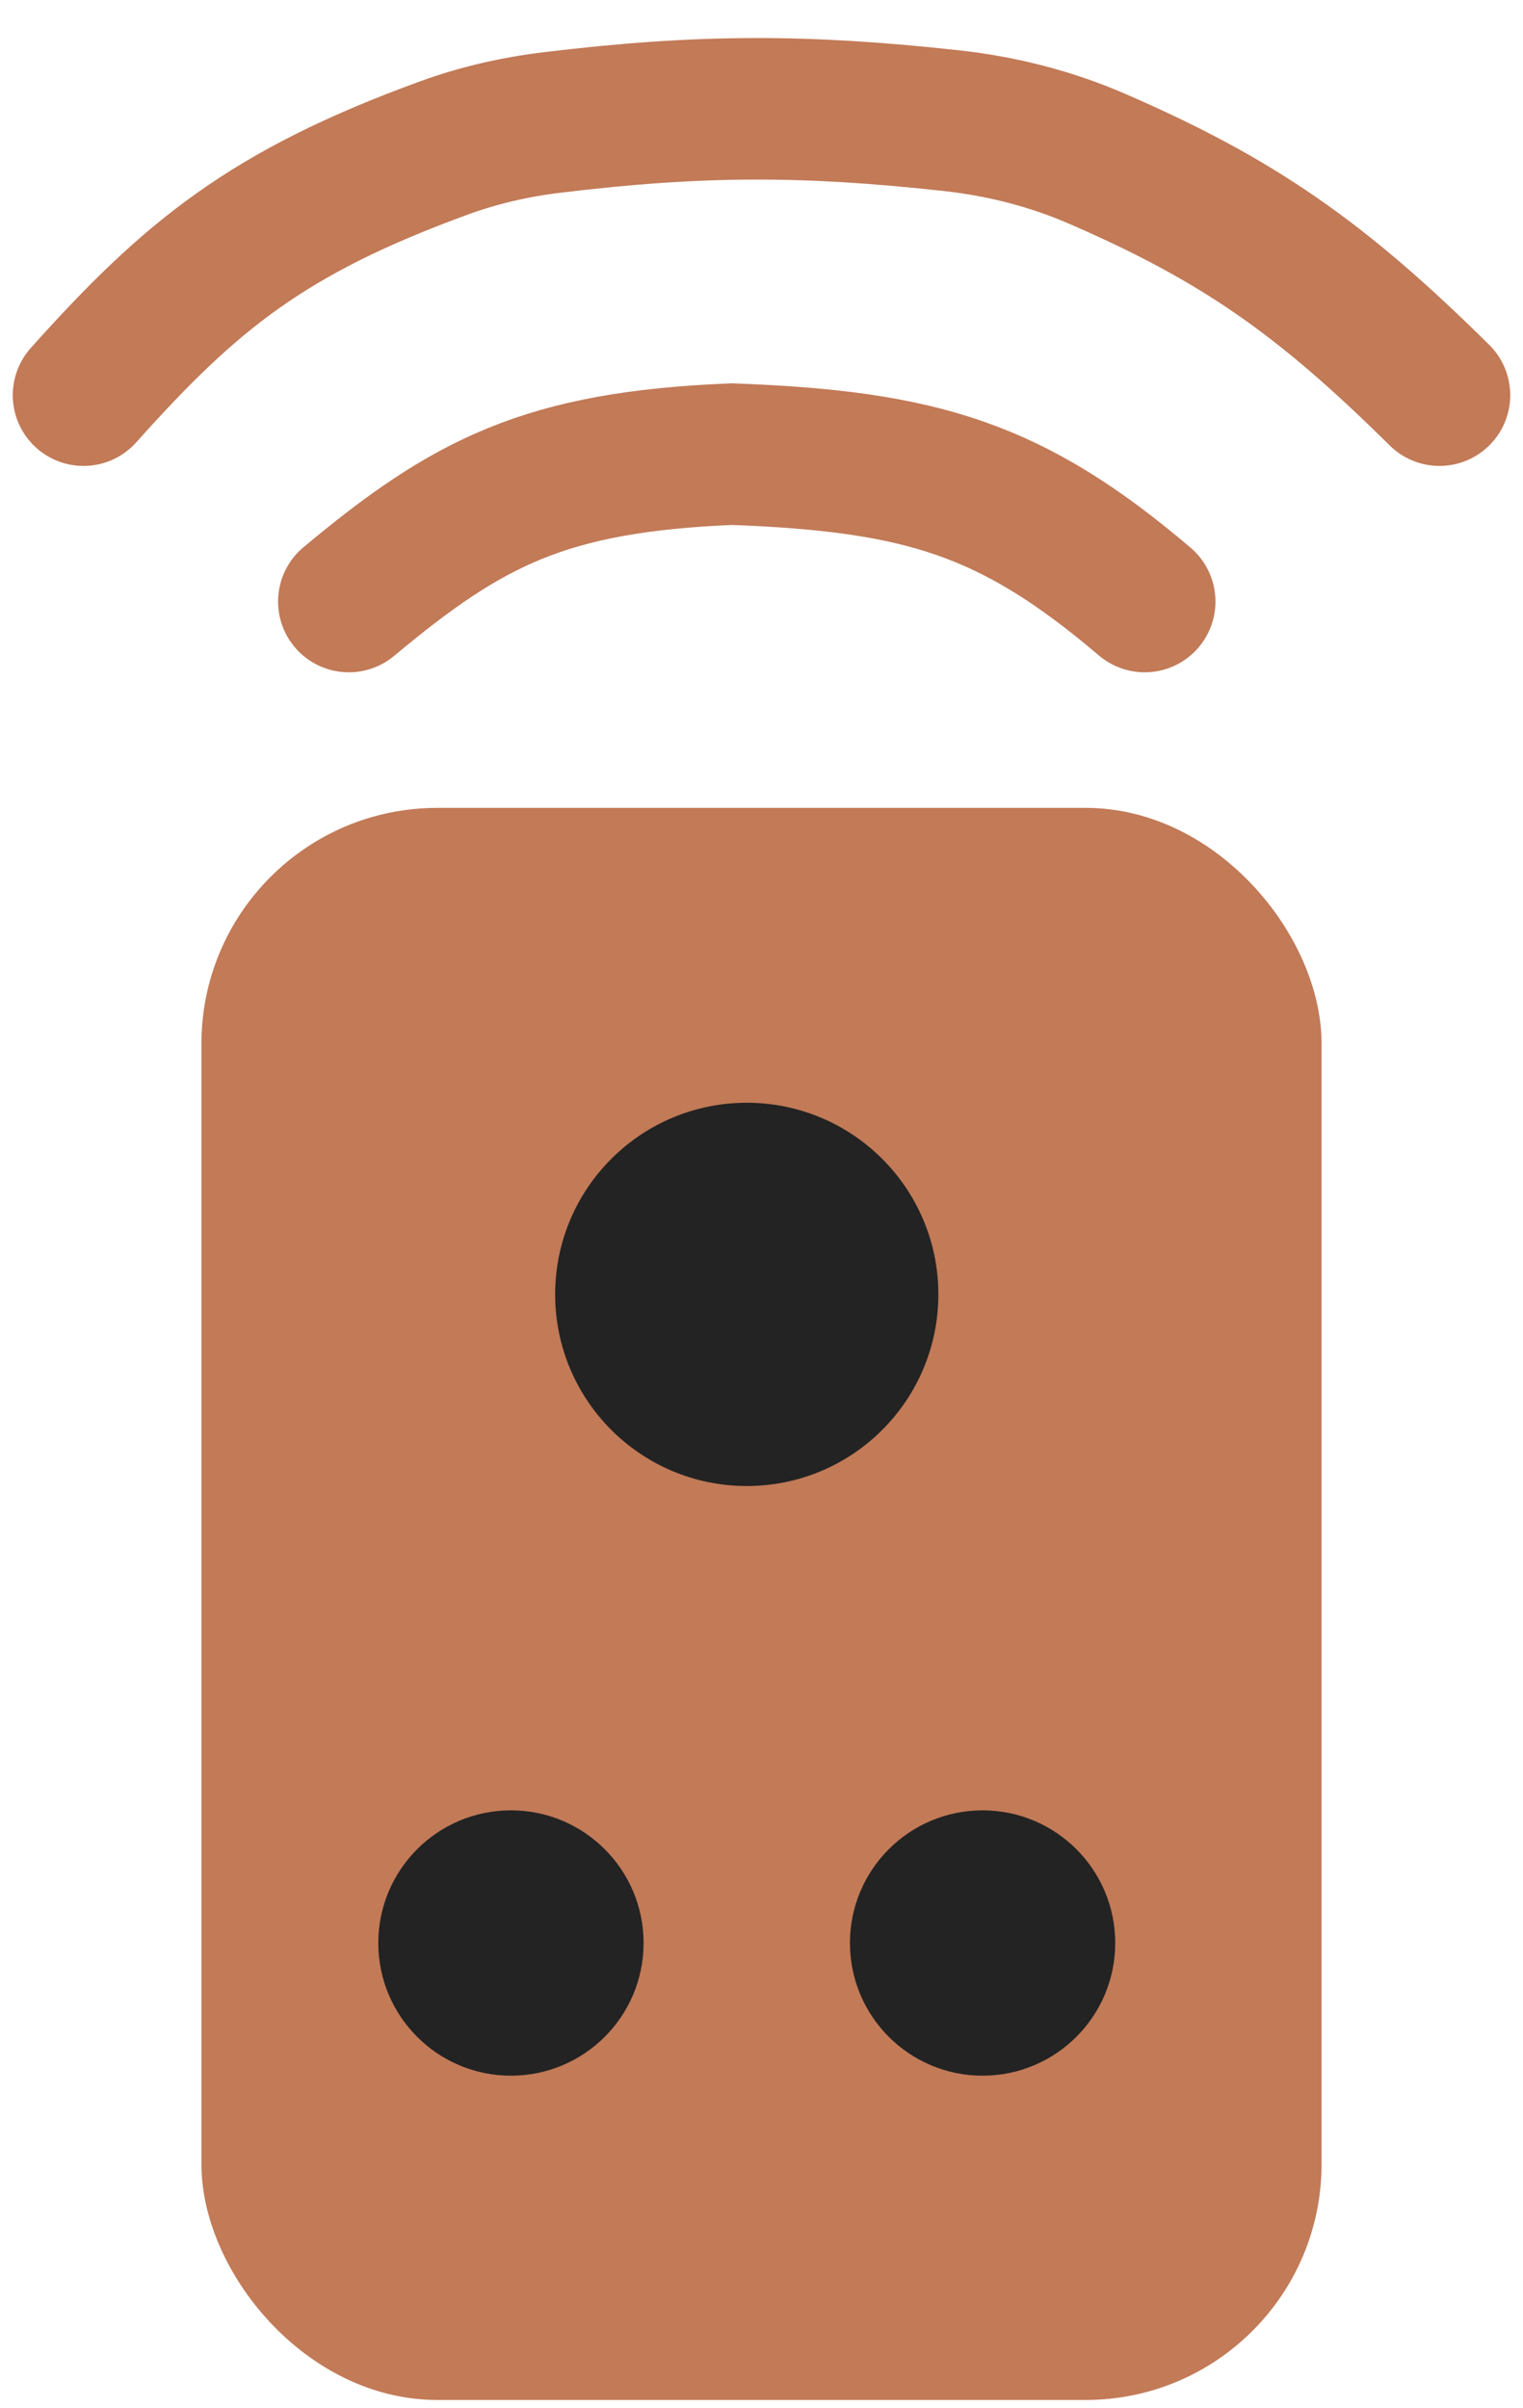 <svg width="31" height="49" viewBox="0 0 31 49" fill="none" xmlns="http://www.w3.org/2000/svg">
<rect x="4.7" y="17.041" width="21.6" height="31.2" rx="4.2" fill="#C27A57" stroke="#C27A57" stroke-width="1.2"/>
<circle cx="15.2" cy="26.342" r="3.3" fill="#232323" stroke="#232323" stroke-width="1.2"/>
<circle cx="10.4" cy="39.542" r="2.1" fill="#232323" stroke="#232323" stroke-width="1.2"/>
<circle cx="20" cy="39.542" r="2.1" fill="#232323" stroke="#232323" stroke-width="1.2"/>
<path d="M7.1 12.242C9.52 10.222 11.103 9.397 14.9 9.242C18.767 9.385 20.606 9.952 23.3 12.242M1.7 8.042C3.878 5.606 5.452 4.319 9.028 3.014C9.736 2.755 10.476 2.585 11.225 2.494C14.272 2.124 16.401 2.131 19.369 2.456C20.387 2.568 21.387 2.822 22.326 3.229C25.205 4.477 26.897 5.664 29.3 8.042" stroke="#C27A57" stroke-width="2.88" stroke-linecap="round"/>
</svg>
